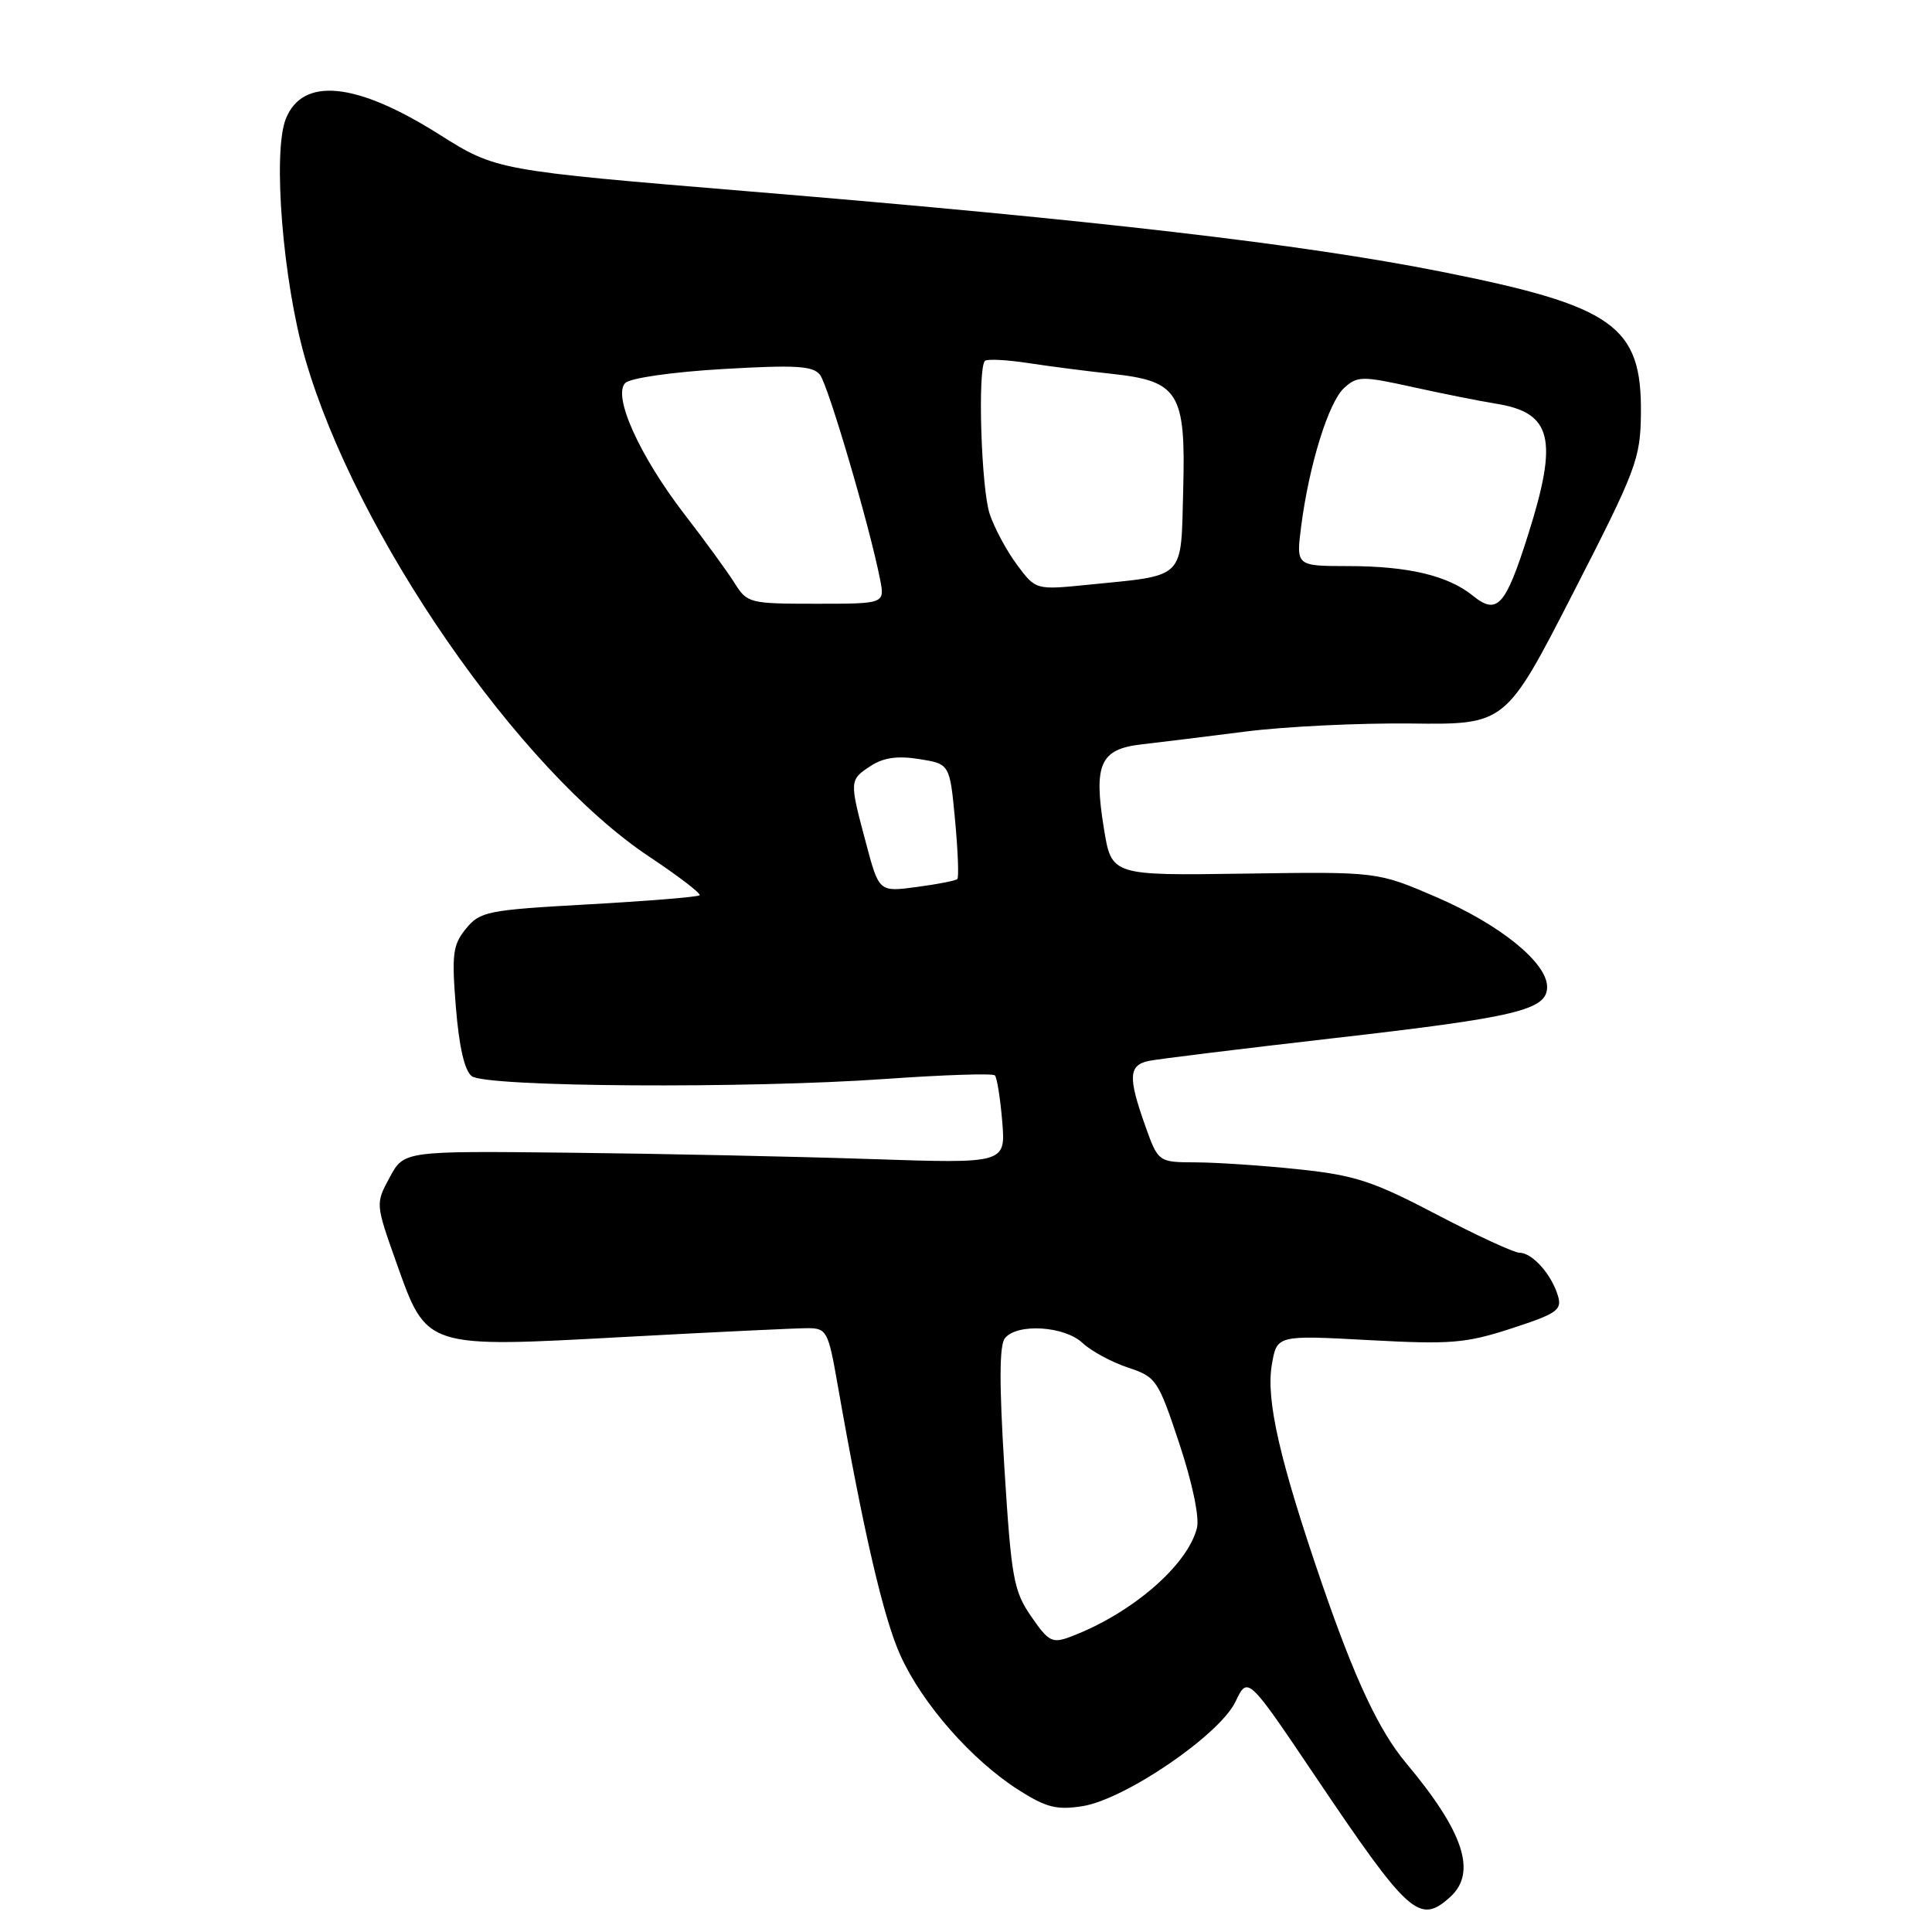 <?xml version="1.0" encoding="UTF-8" standalone="no"?>
<!DOCTYPE svg PUBLIC "-//W3C//DTD SVG 1.1//EN" "http://www.w3.org/Graphics/SVG/1.1/DTD/svg11.dtd" >
<svg xmlns="http://www.w3.org/2000/svg" xmlns:xlink="http://www.w3.org/1999/xlink" version="1.1" viewBox="0 0 256 256">
 <g >
 <path fill="currentColor"
d=" M 192.17 251.35 C 195.73 248.12 193.95 242.72 186.31 233.61 C 182.71 229.30 179.55 222.57 175.18 209.88 C 169.59 193.60 167.73 185.53 168.52 180.86 C 169.19 176.91 169.19 176.91 181.35 177.57 C 192.25 178.16 194.20 178.00 200.29 176.02 C 206.38 174.03 207.01 173.58 206.42 171.65 C 205.56 168.83 203.03 166.00 201.36 166.00 C 200.63 166.00 195.67 163.71 190.35 160.92 C 181.93 156.51 179.55 155.73 172.09 154.94 C 167.36 154.44 161.24 154.03 158.48 154.02 C 153.47 154.00 153.47 154.00 151.73 149.12 C 149.45 142.69 149.55 141.13 152.25 140.57 C 153.49 140.32 164.40 138.98 176.50 137.59 C 201.00 134.79 205.00 133.84 205.00 130.77 C 205.00 127.56 198.78 122.52 190.30 118.86 C 182.50 115.50 182.50 115.50 164.89 115.76 C 147.28 116.02 147.28 116.02 146.27 109.76 C 144.89 101.27 145.78 99.27 151.20 98.64 C 153.56 98.37 159.78 97.61 165.00 96.94 C 170.22 96.27 180.12 95.79 187.00 95.87 C 199.50 96.02 199.50 96.02 208.43 78.61 C 216.83 62.23 217.36 60.83 217.43 54.81 C 217.56 43.16 213.87 40.54 190.88 35.98 C 172.58 32.34 145.04 29.15 99.63 25.39 C 65.76 22.58 65.76 22.58 58.18 17.80 C 47.18 10.85 40.07 10.15 37.86 15.78 C 36.11 20.24 37.49 37.31 40.43 47.50 C 47.13 70.76 68.72 102.01 86.05 113.53 C 89.93 116.11 92.93 118.41 92.70 118.63 C 92.48 118.85 85.87 119.39 78.01 119.83 C 64.55 120.58 63.61 120.77 61.74 123.06 C 59.99 125.21 59.84 126.44 60.41 133.50 C 60.83 138.71 61.56 141.88 62.51 142.60 C 64.42 144.04 98.92 144.27 117.41 142.96 C 125.05 142.42 131.54 142.21 131.82 142.49 C 132.11 142.77 132.54 145.52 132.80 148.59 C 133.26 154.18 133.26 154.18 115.38 153.58 C 105.55 153.25 87.61 152.87 75.51 152.74 C 53.53 152.50 53.53 152.50 51.64 156.00 C 49.75 159.50 49.75 159.50 52.52 167.30 C 56.58 178.72 56.22 178.60 83.00 177.14 C 94.83 176.50 105.67 175.98 107.09 175.99 C 109.52 176.00 109.76 176.45 110.95 183.25 C 114.39 202.89 117.08 214.49 119.34 219.42 C 122.27 225.84 128.76 233.21 134.92 237.15 C 138.62 239.51 140.01 239.86 143.42 239.33 C 149.07 238.44 161.61 229.88 163.71 225.48 C 165.33 222.08 165.33 222.08 174.23 235.29 C 186.71 253.82 188.08 255.05 192.17 251.35 Z  M 136.64 214.19 C 134.31 210.81 134.01 209.15 133.09 194.55 C 132.39 183.26 132.41 178.21 133.17 177.30 C 134.82 175.31 141.06 175.71 143.44 177.95 C 144.58 179.02 147.28 180.48 149.43 181.20 C 153.21 182.45 153.45 182.81 156.27 191.29 C 158.01 196.54 158.95 201.05 158.60 202.47 C 157.35 207.44 149.91 213.84 141.84 216.88 C 139.43 217.79 138.95 217.54 136.64 214.19 Z  M 114.74 111.68 C 112.53 103.42 112.54 103.35 115.37 101.49 C 117.06 100.39 118.92 100.12 121.80 100.58 C 125.85 101.23 125.85 101.23 126.55 108.66 C 126.93 112.75 127.07 116.27 126.85 116.48 C 126.64 116.69 124.22 117.17 121.47 117.53 C 116.47 118.20 116.47 118.20 114.74 111.68 Z  M 195.17 78.94 C 191.88 76.27 186.59 75.01 178.62 75.01 C 171.74 75.00 171.74 75.00 172.41 69.75 C 173.46 61.60 176.05 53.27 178.11 51.40 C 179.86 49.81 180.49 49.81 187.25 51.30 C 191.24 52.18 196.17 53.16 198.22 53.49 C 205.65 54.67 206.51 58.13 202.49 70.83 C 199.49 80.32 198.39 81.55 195.17 78.94 Z  M 97.33 77.25 C 96.38 75.74 93.40 71.64 90.70 68.15 C 84.74 60.41 81.15 52.45 82.85 50.75 C 83.51 50.09 89.10 49.29 95.76 48.90 C 105.41 48.34 107.71 48.47 108.65 49.66 C 109.74 51.04 115.24 69.75 116.61 76.75 C 117.25 80.00 117.25 80.00 108.15 80.00 C 99.30 80.00 99.00 79.92 97.33 77.25 Z  M 134.76 74.84 C 133.39 73.00 131.76 69.97 131.14 68.10 C 130.01 64.74 129.52 48.81 130.51 47.82 C 130.79 47.54 133.38 47.67 136.26 48.11 C 139.14 48.55 144.10 49.19 147.28 49.53 C 156.20 50.49 157.13 51.99 156.78 64.90 C 156.46 76.95 157.23 76.17 144.21 77.48 C 137.24 78.18 137.24 78.18 134.76 74.84 Z "/>
</g>
</svg>